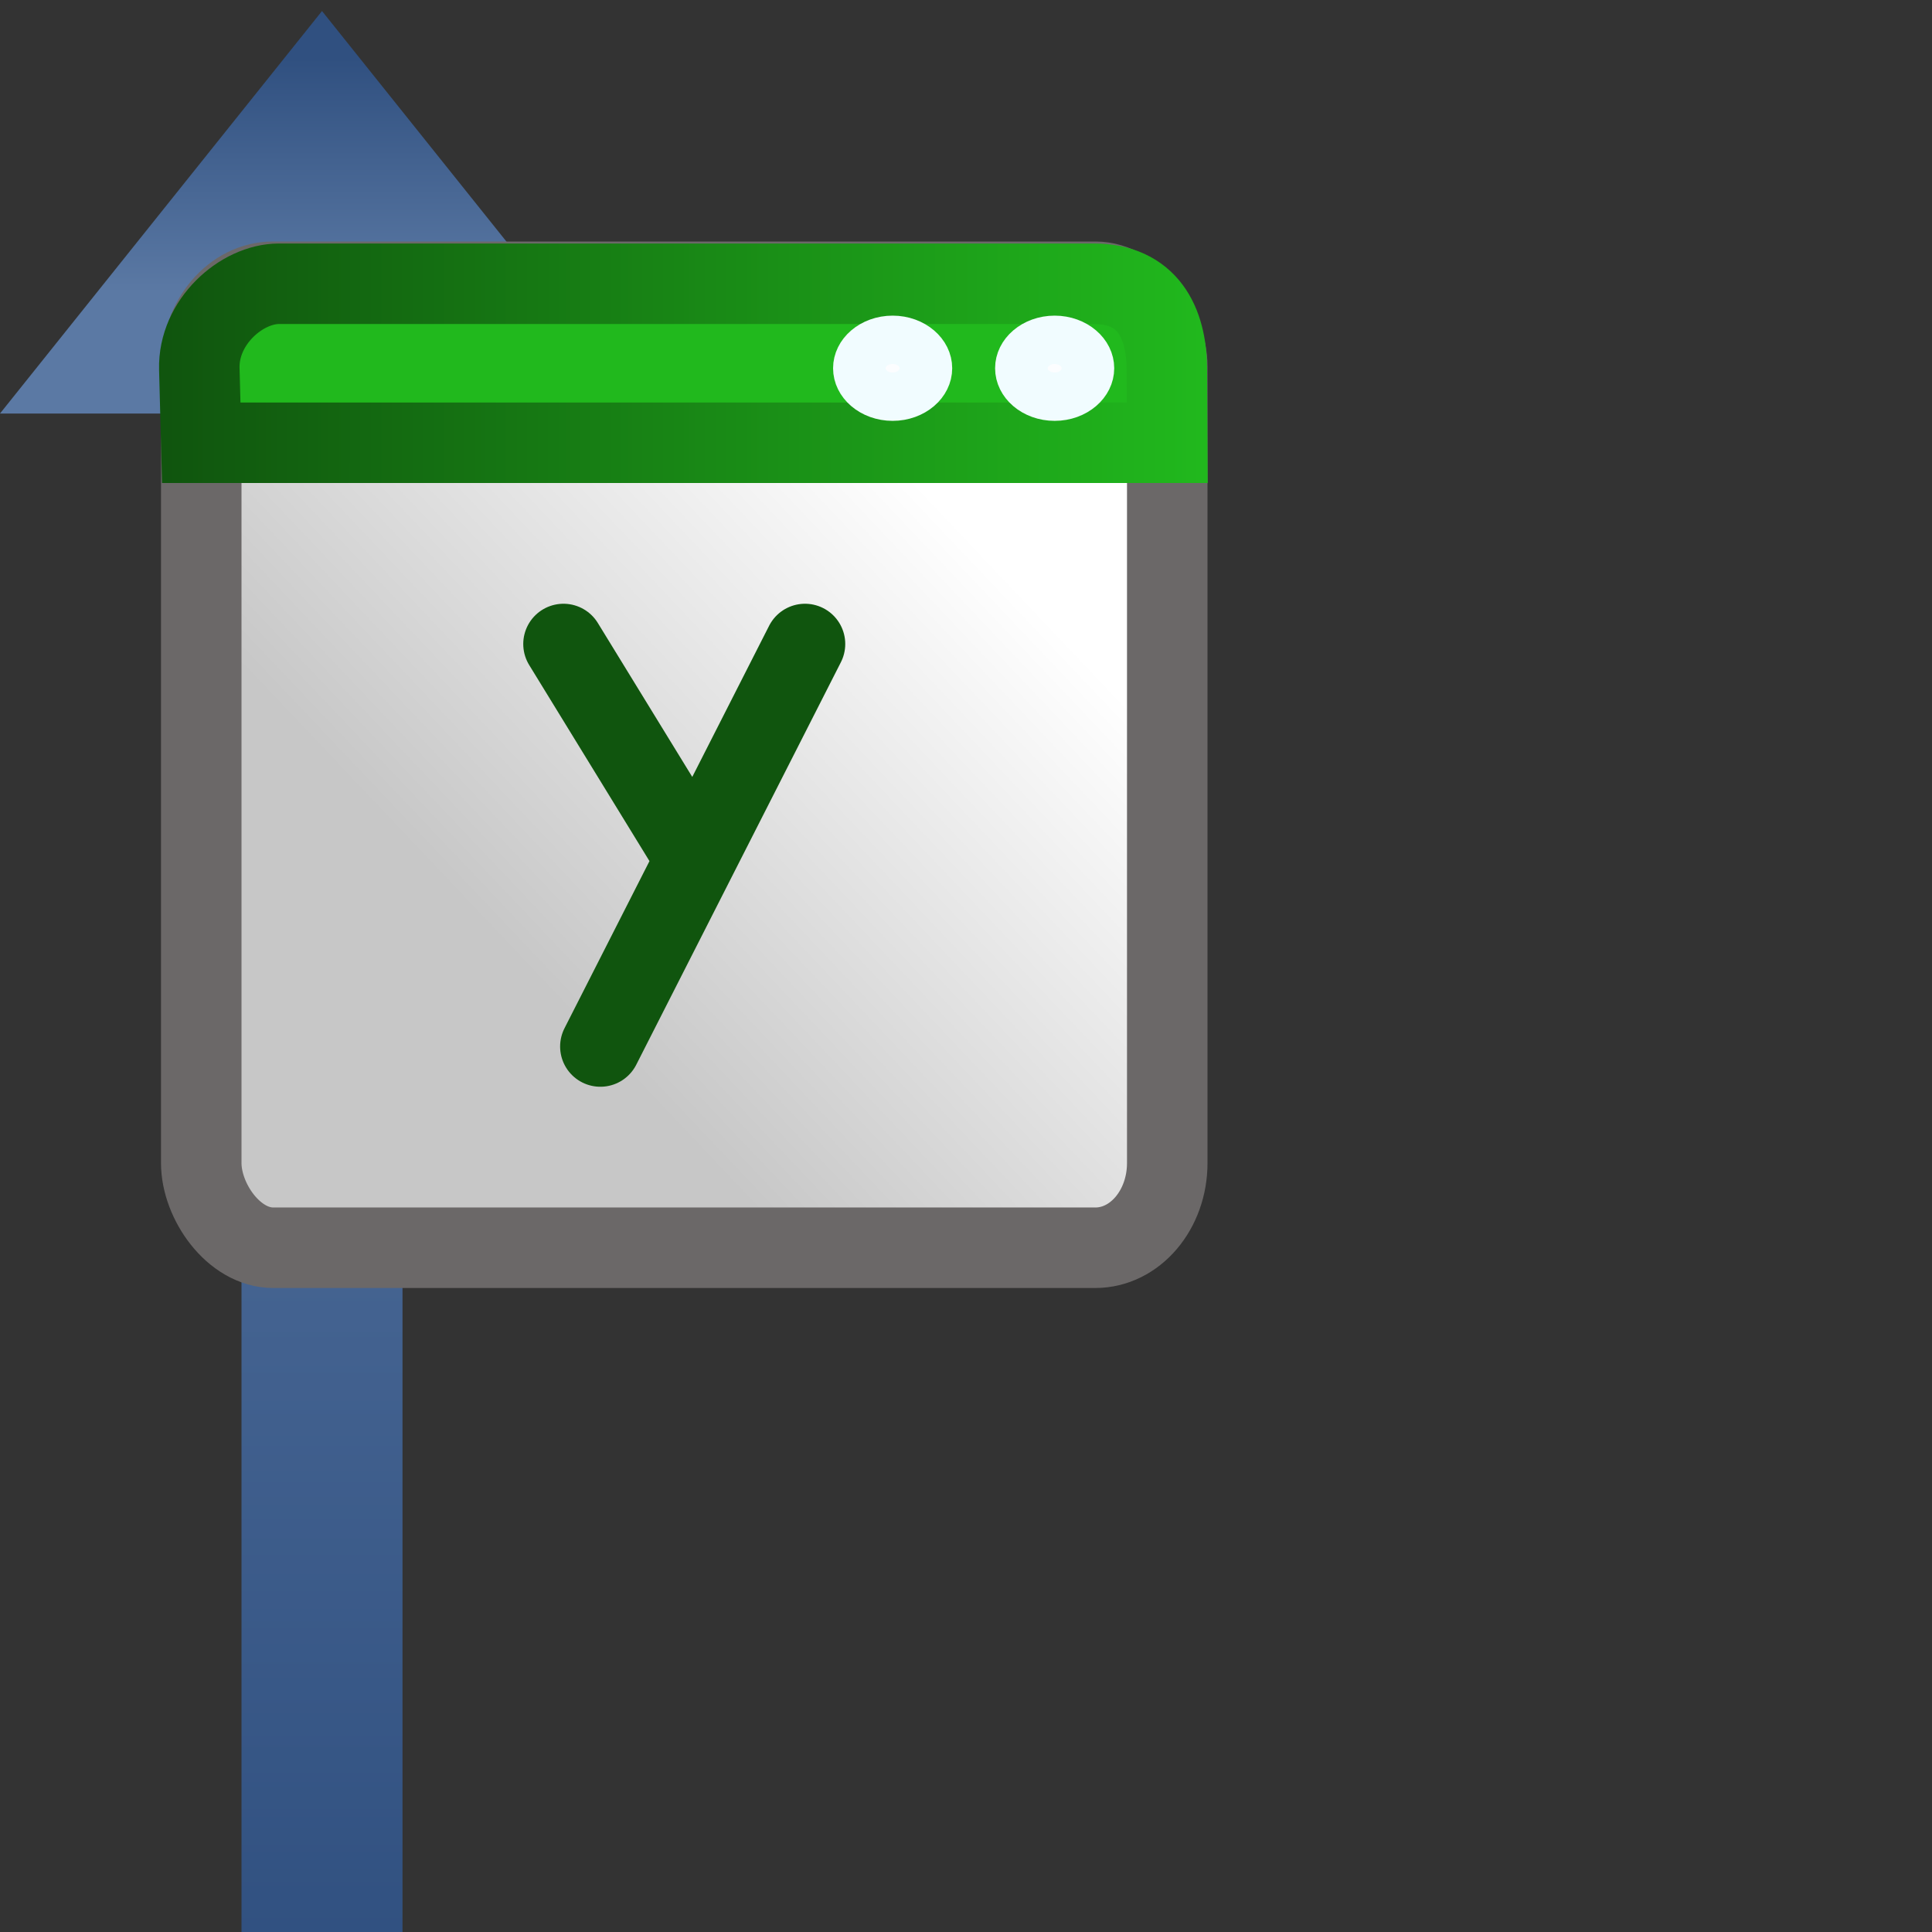 <?xml version="1.0" encoding="UTF-8" standalone="no"?>
<svg
   xmlns:dc="http://purl.org/dc/elements/1.1/"
   xmlns:cc="http://creativecommons.org/ns#"
   xmlns:rdf="http://www.w3.org/1999/02/22-rdf-syntax-ns#"
   xmlns:svg="http://www.w3.org/2000/svg"
   xmlns="http://www.w3.org/2000/svg"
   xmlns:xlink="http://www.w3.org/1999/xlink"
   xmlns:sodipodi="http://sodipodi.sourceforge.net/DTD/sodipodi-0.dtd"
   xmlns:inkscape="http://www.inkscape.org/namespaces/inkscape"
   height="24"
   width="24"
   version="1.1"
   id="svg4876"
   sodipodi:docname="limits_y.svg"
   inkscape:version="0.92.3 (2405546, 2018-03-11)">
  <rect width="100%" height="100%" fill="#333333" stroke="none"/>
  <defs
     id="defs4880">
    <linearGradient
       gradientTransform="translate(-19.076,9.888)"
       y2="8.712"
       y1="20.539"
       x2="6.998"
       x1="15.277"
       gradientUnits="userSpaceOnUse"
       id="linearGradient7205">
      <stop
         id="stop7201"
         stop-color="#10550e"
         offset="0" />
      <stop
         id="stop7203"
         stop-color="#3ee03a"
         offset="1"
         style="stop-color:#21b91d;stop-opacity:1" />
    </linearGradient>
    <linearGradient
       gradientTransform="translate(-16.451,-5.825)"
       y2="8.712"
       y1="20.539"
       x2="6.998"
       x1="15.277"
       gradientUnits="userSpaceOnUse"
       id="linearGradient7180">
      <stop
         id="stop7176"
         stop-color="#550e0e"
         offset="0" />
      <stop
         id="stop7178"
         stop-color="#f1a5a5"
         offset="1"
         style="stop-color:#d88989;stop-opacity:1" />
    </linearGradient>
    <linearGradient
       inkscape:collect="always"
       xlink:href="#a-7"
       id="linearGradient5439"
       gradientUnits="userSpaceOnUse"
       gradientTransform="matrix(0.571,0,0,0.571,1.645,2.645)"
       x1="11.026"
       y1="19.06"
       x2="20.822"
       y2="9.777" />
    <linearGradient
       id="a-7"
       gradientTransform="matrix(0.543,0,0,0.543,-0.514,11.488)"
       gradientUnits="userSpaceOnUse"
       x1="11.026"
       x2="20.822"
       y1="19.06"
       y2="9.777">
      <stop
         offset="0"
         stop-color="#c7c7c7"
         id="stop3844" />
      <stop
         offset="1"
         stop-color="#fff"
         id="stop3846" />
    </linearGradient>
    <linearGradient
       id="b-4"
       gradientTransform="matrix(0.544,0,0,0.607,-0.529,11.379)"
       gradientUnits="userSpaceOnUse"
       x1="1"
       x2="23"
       y1="3.498"
       y2="3.498">
      <stop
         offset="0"
         stop-color="#4c407b"
         id="stop3849" />
      <stop
         offset="1"
         stop-color="#6ccdf6"
         id="stop3851" />
    </linearGradient>
    <linearGradient
       inkscape:collect="always"
       xlink:href="#linearGradient7205"
       id="linearGradient5443"
       gradientUnits="userSpaceOnUse"
       gradientTransform="matrix(0.59,0,0,0.605,1.484,2.401)"
       x1="1"
       y1="3.498"
       x2="23"
       y2="3.498" />
    <linearGradient
       id="c-3"
       gradientTransform="matrix(0.544,0,0,0.607,-0.529,11.379)"
       gradientUnits="userSpaceOnUse"
       x1="1"
       x2="23"
       y1="3.498"
       y2="3.498">
      <stop
         offset="0"
         stop-color="#443289"
         id="stop3854" />
      <stop
         offset="1"
         stop-color="#4aa7cf"
         id="stop3856" />
    </linearGradient>
    <linearGradient
       id="d-9"
       gradientUnits="userSpaceOnUse"
       x1="15.277"
       x2="6.998"
       y1="20.539"
       y2="8.712"
       gradientTransform="translate(-16.451,-5.825)">
      <stop
         offset="0"
         stop-color="#550e0e"
         id="stop5791" />
      <stop
         offset="1"
         stop-color="#f1a5a5"
         id="stop5793" />
    </linearGradient>
    <linearGradient
       id="d-4"
       gradientUnits="userSpaceOnUse"
       x1="15.277"
       x2="6.998"
       y1="20.539"
       y2="8.712"
       gradientTransform="translate(-19.076,9.888)">
      <stop
         offset="0"
         stop-color="#10550e"
         id="stop6534" />
      <stop
         offset="1"
         stop-color="#3ee03a"
         id="stop6536" />
    </linearGradient>
  </defs>
  <sodipodi:namedview
     pagecolor="#ffffff"
     bordercolor="#666666"
     borderopacity="1"
     objecttolerance="10"
     gridtolerance="10"
     guidetolerance="10"
     inkscape:pageopacity="0"
     inkscape:pageshadow="2"
     inkscape:window-width="1920"
     inkscape:window-height="1137"
     id="namedview4878"
     showgrid="true"
     inkscape:snap-global="true"
     inkscape:zoom="39.333334"
     inkscape:cx="7.2238534"
     inkscape:cy="13.127562"
     inkscape:window-x="-8"
     inkscape:window-y="-8"
     inkscape:window-maximized="1"
     inkscape:current-layer="svg4876">
    <inkscape:grid
       type="xygrid"
       id="grid5530" />
  </sodipodi:namedview>
  <linearGradient
     id="a">
    <stop
       offset="0"
       stop-color="#305080"
       id="stop4824" />
    <stop
       offset="1"
       stop-color="#5b79a4"
       id="stop4826" />
  </linearGradient>
  <linearGradient
     id="b"
     gradientUnits="userSpaceOnUse"
     x1="-.5"
     x2="17.992"
     xlink:href="#a"
     y1="21.5"
     y2="21.5" />
  <linearGradient
     id="c"
     gradientUnits="userSpaceOnUse"
     x1="23.273"
     x2="20.363"
     xlink:href="#a"
     y1="21.5"
     y2="21.5" />
  <linearGradient
     id="d"
     gradientUnits="userSpaceOnUse"
     x1="15.277"
     x2="6.998"
     y1="20.539"
     y2="8.712">
    <stop
       offset="0"
       stop-color="#0e0f55"
       id="stop4831" />
    <stop
       offset="1"
       stop-color="#a5a6f1"
       id="stop4833" />
  </linearGradient>
  <linearGradient
     id="e"
     gradientUnits="userSpaceOnUse"
     x1="13.049"
     x2="4.086"
     y1="18.966"
     y2="15.051">
    <stop
       offset="0"
       stop-color="#705526"
       id="stop4836" />
    <stop
       offset="1"
       stop-color="#c69c59"
       id="stop4838" />
  </linearGradient>
  <linearGradient
     id="f"
     gradientUnits="userSpaceOnUse"
     x1="13.049"
     x2="4.086"
     y1="18.966"
     y2="15.051">
    <stop
       offset="0"
       stop-color="#f3c668"
       id="stop4841" />
    <stop
       offset="1"
       stop-color="#f9f398"
       id="stop4843" />
  </linearGradient>
  <g
     transform="matrix(0 -1 1 0 -17.5 24)"
     id="g4850">
    <path
       d="m0 21.5h21"
       fill="none"
       stroke="url(#b)"
       stroke-width="2"
       id="path4846" />
    <path
       d="m18.863 17.5 5 4-5 4"
       fill="url(#c)"
       fill-rule="evenodd"
       id="path4848" />
  </g>
  <g
     transform="translate(0 -1.5)"
     id="g4856">
    <path
       d="m0 21.5h21"
       fill="none"
       stroke="url(#b)"
       stroke-width="2"
       id="path4852" />
    <path
       d="m18.863 17.5 5 4-5 4"
       fill="url(#c)"
       fill-rule="evenodd"
       id="path4854" />
  </g>
  <rect
     height="12"
     rx="0.894"
     ry="1.052"
     width="12"
     x="2.5"
     y="3.5"
     id="rect3888"
     style="fill:url(#linearGradient5439);stroke:#6b6868;stroke-width:1;stroke-linecap:round;stroke-linejoin:round;stroke-miterlimit:4;stroke-dasharray:none" />
  <path
     d="M 3.466,3.525 H 13.585 c 0.669,0 0.906,0.475 0.91,1.058 L 14.5,5.5 H 2.5 L 2.476,4.583 C 2.46,4 3,3.525 3.466,3.525 Z"
     id="path3890"
     style="fill:#21b91d;fill-opacity:1;stroke:url(#linearGradient5443);stroke-width:1;stroke-linecap:round;stroke-miterlimit:4;stroke-dasharray:none"
     inkscape:connector-curvature="0"
     sodipodi:nodetypes="sssccss" />
  <g
     id="g3896"
     style="fill:#fcfdff;stroke:#f1fcff;stroke-width:1.003;stroke-linecap:round;stroke-linejoin:round"
     transform="matrix(1.085,0,0,0.998,2.058,-8.846)">
    <path
       d="m 20.597,3.629 c 0,0.326 -0.284,0.59 -0.635,0.59 -0.351,0 -0.635,-0.264 -0.635,-0.59 0,-0.326 0.284,-0.59 0.635,-0.59 0.351,0 0.635,0.264 0.635,0.59 z"
       transform="matrix(0.6,0,0,0.6,-3.654,11.27)"
       id="path3892"
       inkscape:connector-curvature="0" />
    <path
       d="m 20.597,3.629 c 0,0.326 -0.284,0.59 -0.635,0.59 -0.351,0 -0.635,-0.264 -0.635,-0.59 0,-0.326 0.284,-0.59 0.635,-0.59 0.351,0 0.635,0.264 0.635,0.59 z"
       transform="matrix(0.6,0,0,0.6,-1.799,11.27)"
       id="path3894"
       inkscape:connector-curvature="0" />
  </g>
  <path
     id="path5539"
     style="fill:none;fill-rule:evenodd;stroke:#10550e;stroke-width:1;stroke-linecap:round;stroke-linejoin:miter;stroke-miterlimit:4;stroke-dasharray:none;stroke-opacity:1"
     d="M 7.458,13 10,8 m -3,0 1.519,2.476"
     inkscape:connector-curvature="0"
     sodipodi:nodetypes="cccc" />
</svg>
